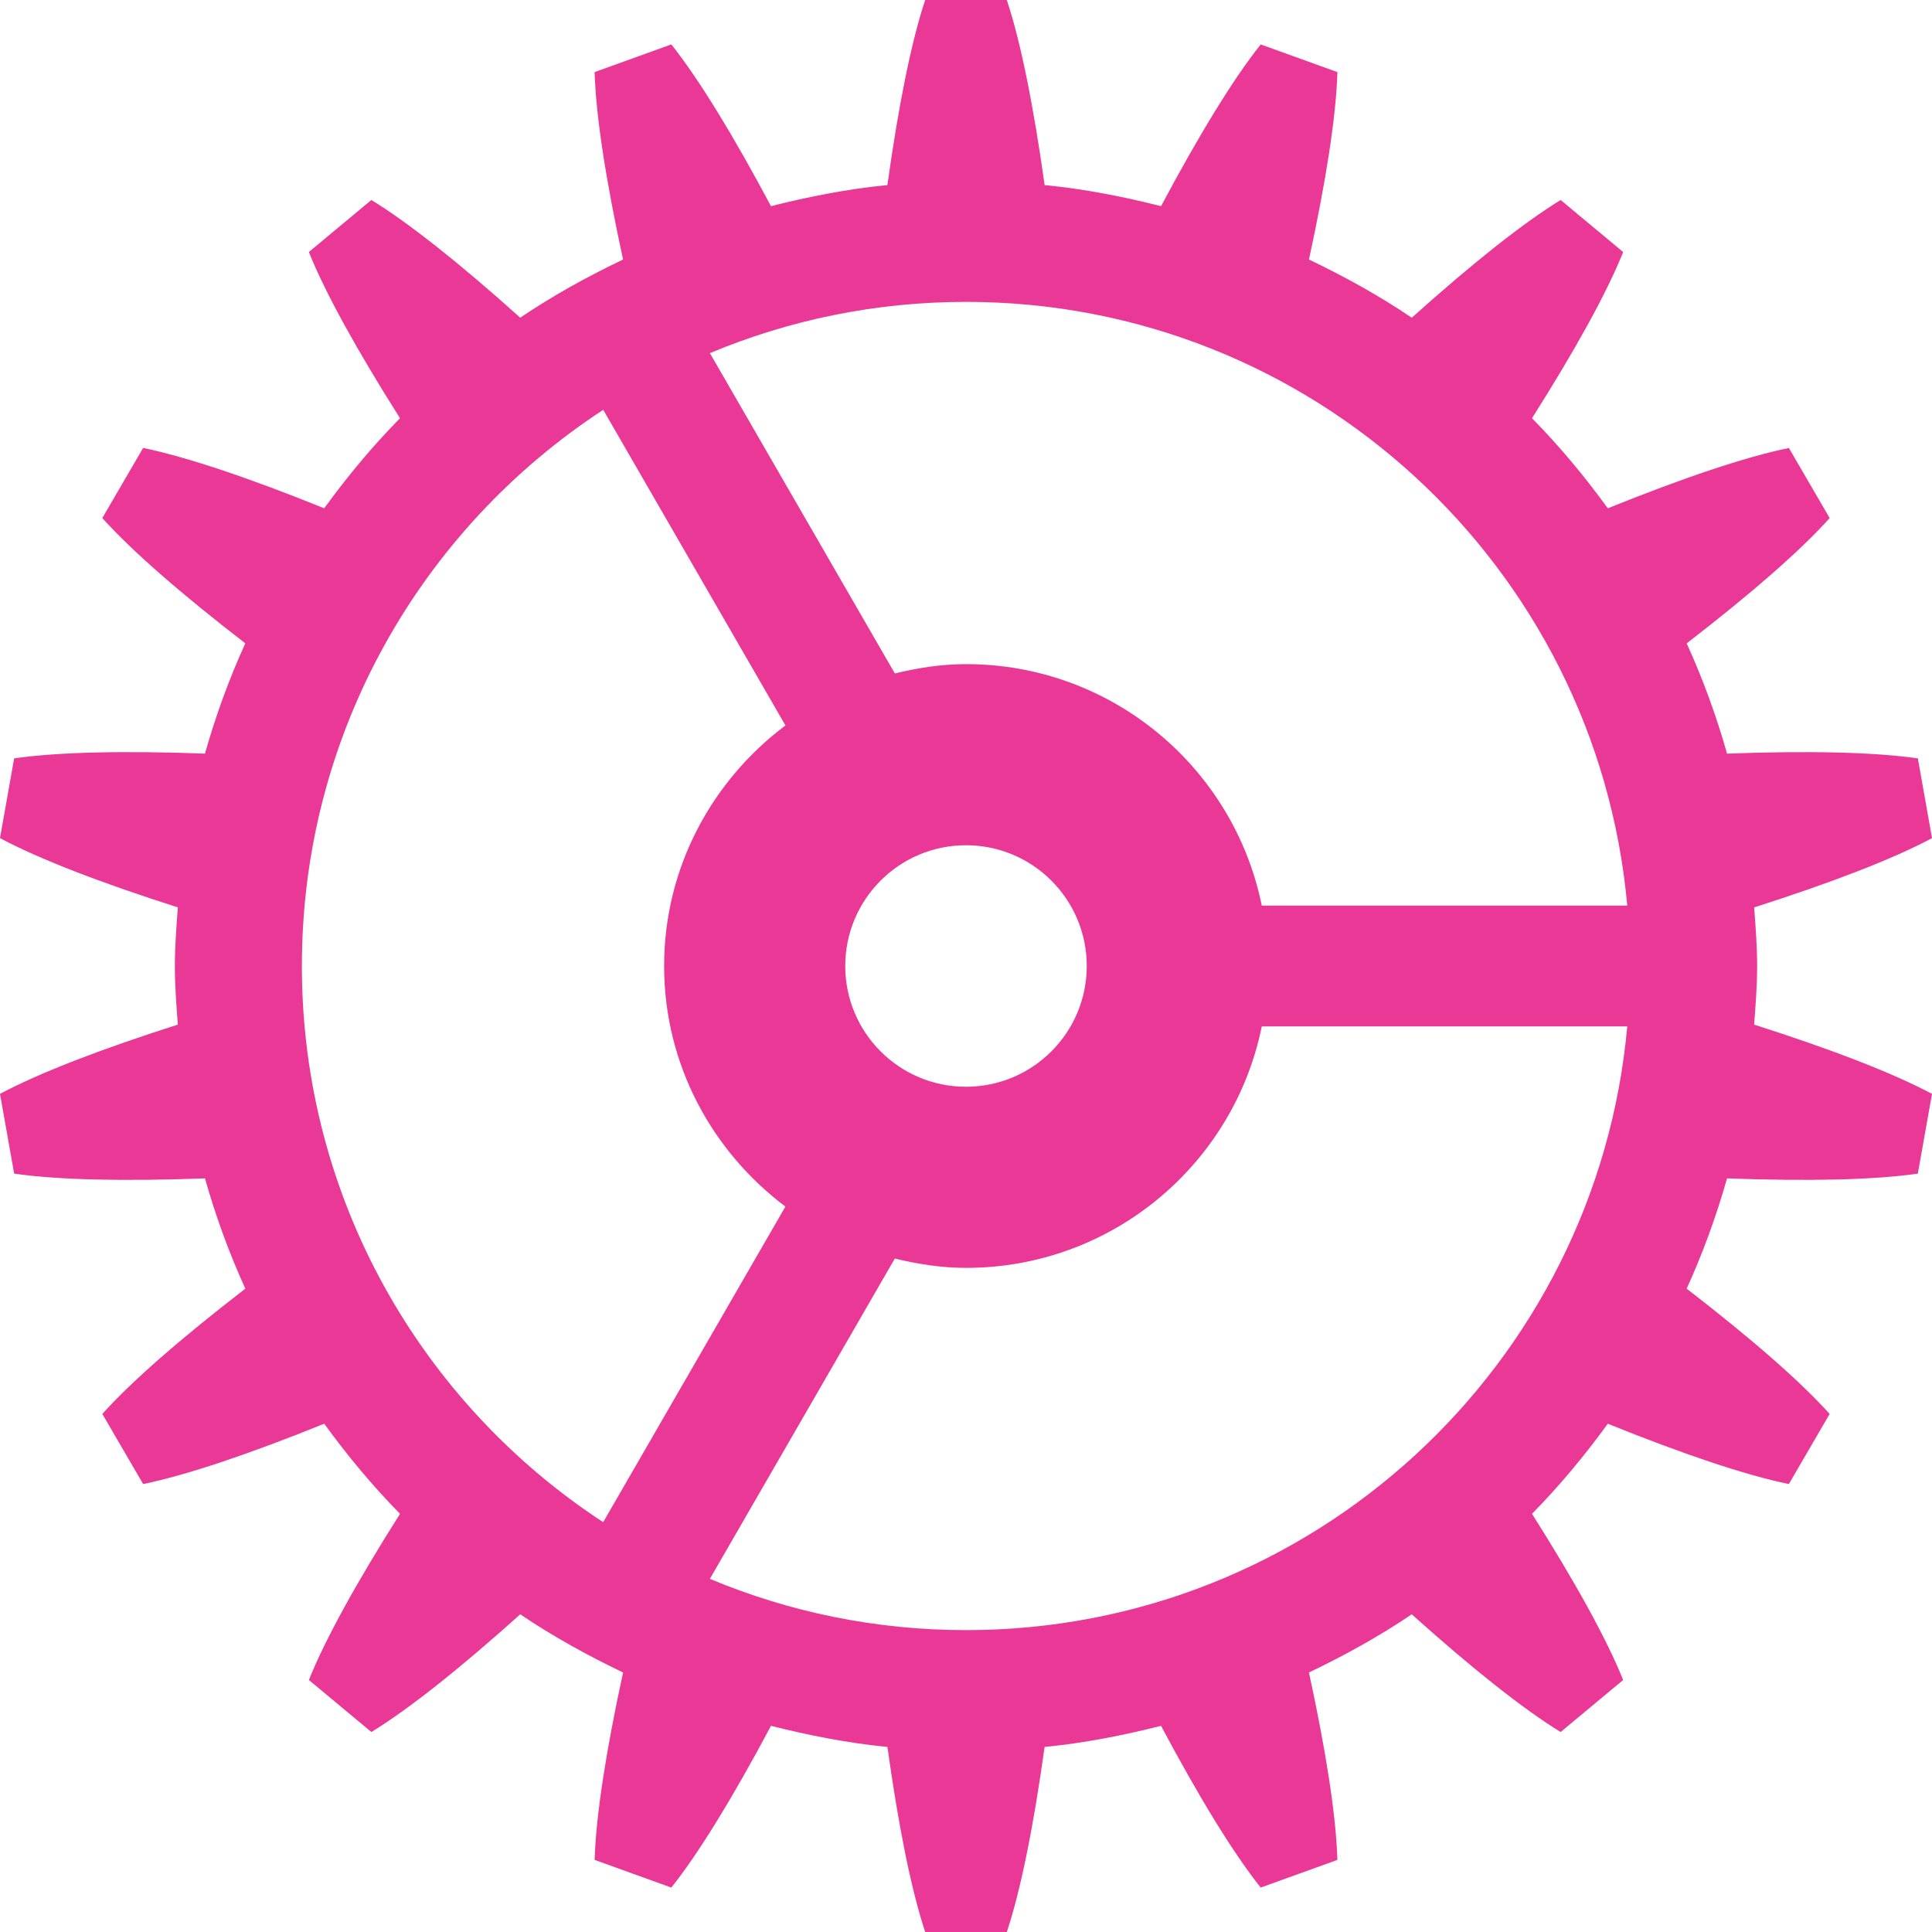<svg version="1.1" xmlns="http://www.w3.org/2000/svg" x="0px" y="0px" width="96px" height="96px" viewBox="0 0 96 96">
<g>
	<path fill="#ea3897" d="M87.311,48c0-0.983-0.076-1.947-0.148-2.912c3.84-1.227,6.88-2.397,8.838-3.441l-0.704-3.963
		c-2.198-0.316-5.456-0.385-9.481-0.236c-0.535-1.89-1.203-3.719-2.006-5.48c3.178-2.452,5.628-4.58,7.105-6.225l-2.027-3.484
		c-2.176,0.449-5.263,1.491-8.997,2.998c-1.148-1.582-2.397-3.084-3.767-4.476c2.141-3.381,3.709-6.211,4.53-8.257l-3.106-2.586
		c-1.886,1.157-4.419,3.175-7.398,5.849c-1.615-1.095-3.333-2.041-5.108-2.891c0.848-3.912,1.347-7.108,1.413-9.313l-3.811-1.375
		c-1.377,1.731-3.066,4.499-4.952,8.036c-1.884-0.475-3.804-0.854-5.785-1.047C51.354,5.249,50.723,2.088,50.027,0h-4.055
		c-0.695,2.088-1.327,5.249-1.878,9.196c-1.981,0.194-3.902,0.573-5.785,1.047c-1.886-3.537-3.575-6.305-4.952-8.036l-3.811,1.375
		c0.066,2.205,0.565,5.401,1.413,9.313c-1.775,0.85-3.493,1.796-5.108,2.891c-2.979-2.674-5.513-4.692-7.398-5.849l-3.106,2.586
		c0.821,2.045,2.39,4.875,4.529,8.257c-1.368,1.392-2.617,2.894-3.766,4.476c-3.734-1.507-6.821-2.549-8.998-2.998l-2.028,3.484
		c1.479,1.645,3.929,3.772,7.106,6.225c-0.803,1.762-1.471,3.591-2.006,5.48c-4.026-0.148-7.283-0.08-9.481,0.236L0,41.646
		c1.958,1.044,4.998,2.215,8.837,3.441C8.766,46.053,8.689,47.017,8.689,48c0,0.982,0.076,1.947,0.147,2.912
		C4.998,52.139,1.958,53.309,0,54.354l0.704,3.963c2.198,0.316,5.456,0.385,9.481,0.236c0.535,1.89,1.203,3.719,2.006,5.48
		c-3.178,2.452-5.628,4.58-7.106,6.225l2.028,3.484c2.176-0.448,5.263-1.49,8.998-2.998c1.148,1.582,2.397,3.085,3.766,4.477
		c-2.14,3.381-3.708,6.211-4.529,8.257l3.106,2.585c1.886-1.156,4.419-3.176,7.398-5.849c1.615,1.095,3.333,2.04,5.108,2.891
		c-0.849,3.911-1.347,7.108-1.413,9.312l3.811,1.376c1.377-1.731,3.066-4.499,4.952-8.037c1.883,0.475,3.804,0.854,5.785,1.049
		c0.551,3.946,1.183,7.107,1.878,9.195h4.055c0.695-2.088,1.327-5.249,1.878-9.195c1.981-0.194,3.901-0.574,5.785-1.049
		c1.885,3.538,3.575,6.306,4.952,8.037l3.811-1.376c-0.066-2.204-0.565-5.401-1.413-9.312c1.775-0.851,3.493-1.796,5.108-2.891
		c2.979,2.673,5.513,4.692,7.398,5.849l3.106-2.585c-0.821-2.046-2.39-4.876-4.529-8.257c1.368-1.392,2.617-2.895,3.766-4.477
		c3.734,1.508,6.821,2.55,8.997,2.998l2.027-3.484c-1.478-1.645-3.928-3.772-7.105-6.225c0.803-1.762,1.471-3.591,2.006-5.48
		c4.025,0.148,7.283,0.08,9.481-0.236L96,54.354c-1.958-1.045-4.998-2.215-8.838-3.441C87.234,49.947,87.311,48.982,87.311,48z
		 M48,15c17.213,0,31.342,13.182,32.858,30H62.697c-1.39-6.847-7.44-12-14.697-12c-1.225,0-2.396,0.188-3.536,0.464l-9.19-15.917
		C39.19,15.908,43.488,15,48,15z M54,48c0,3.314-2.687,6-6,6c-3.314,0-6-2.686-6-6s2.686-6,6-6C51.313,42,54,44.686,54,48z M15,48
		c0-11.571,5.96-21.745,14.974-27.636l9.054,15.682C35.388,38.783,33,43.096,33,48s2.388,9.217,6.027,11.954l-9.055,15.682
		C20.96,69.744,15,59.57,15,48z M48,81c-4.511,0-8.81-0.908-12.727-2.547l9.19-15.917C45.604,62.812,46.775,63,48,63
		c7.257,0,13.308-5.153,14.697-12h18.161C79.341,67.818,65.213,81,48,81z">
		<animateTransform
			attributeName="transform"
			type="rotate"
			from="0 48 48"
			to="360 48 48"
			dur="2s"
			repeatCount="indefinite" />
	</path>
</g>
</svg>

